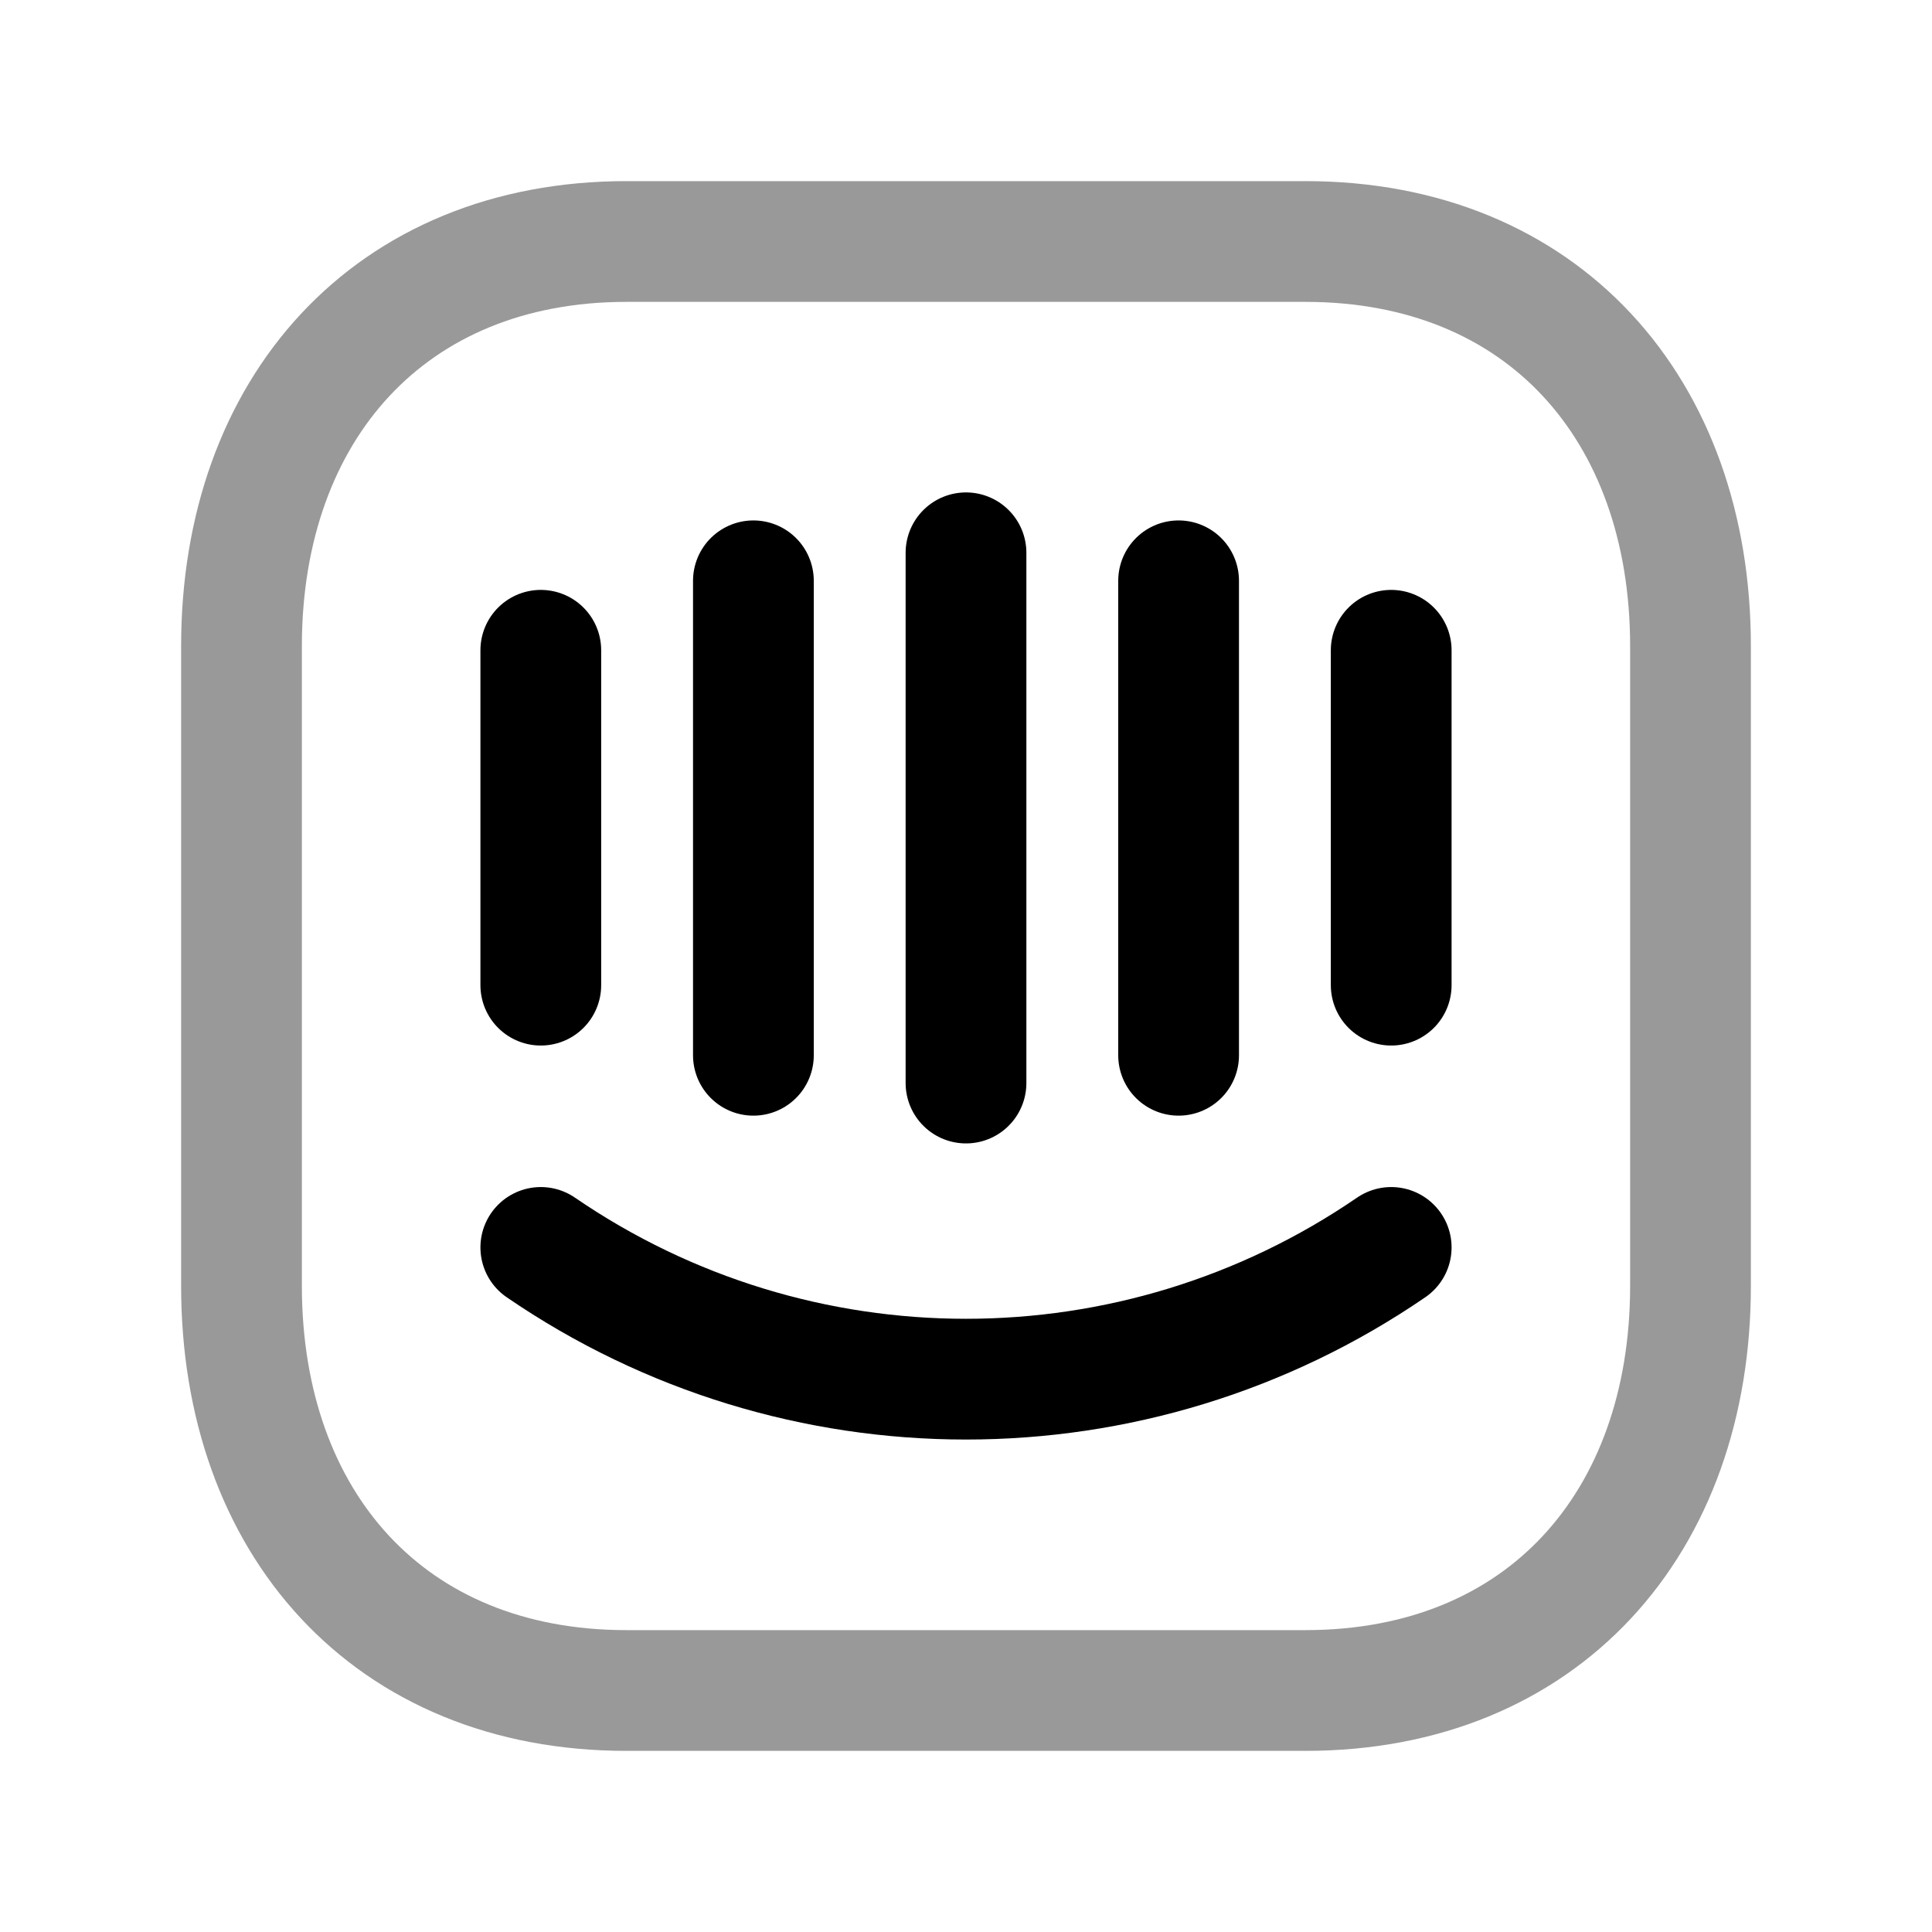 <svg width="24" height="24" viewBox="0 0 24 24" fill="none" xmlns="http://www.w3.org/2000/svg">
<path opacity="0.4" d="M7.782 3H16.217C19.165 3 21 5.081 21 8.026V15.974C21 18.919 19.165 21 16.216 21H7.782C4.834 21 3 18.919 3 15.974V8.026C3 5.081 4.843 3 7.782 3Z" stroke="black" stroke-width="1.5" stroke-linecap="round" stroke-linejoin="round"/>
<path d="M12 6.867V13.454" stroke="black" stroke-width="1.5" stroke-linecap="round" stroke-linejoin="round"/>
<path d="M14.641 7.215V13.109" stroke="black" stroke-width="1.5" stroke-linecap="round" stroke-linejoin="round"/>
<path d="M17.282 8.078V12.238" stroke="black" stroke-width="1.5" stroke-linecap="round" stroke-linejoin="round"/>
<path d="M9.359 13.109V7.215" stroke="black" stroke-width="1.5" stroke-linecap="round" stroke-linejoin="round"/>
<path d="M6.718 12.238V8.078" stroke="black" stroke-width="1.5" stroke-linecap="round" stroke-linejoin="round"/>
<path d="M17.282 15.496C14.099 17.678 9.901 17.678 6.718 15.496" stroke="black" stroke-width="1.5" stroke-linecap="round" stroke-linejoin="round"/>
</svg>